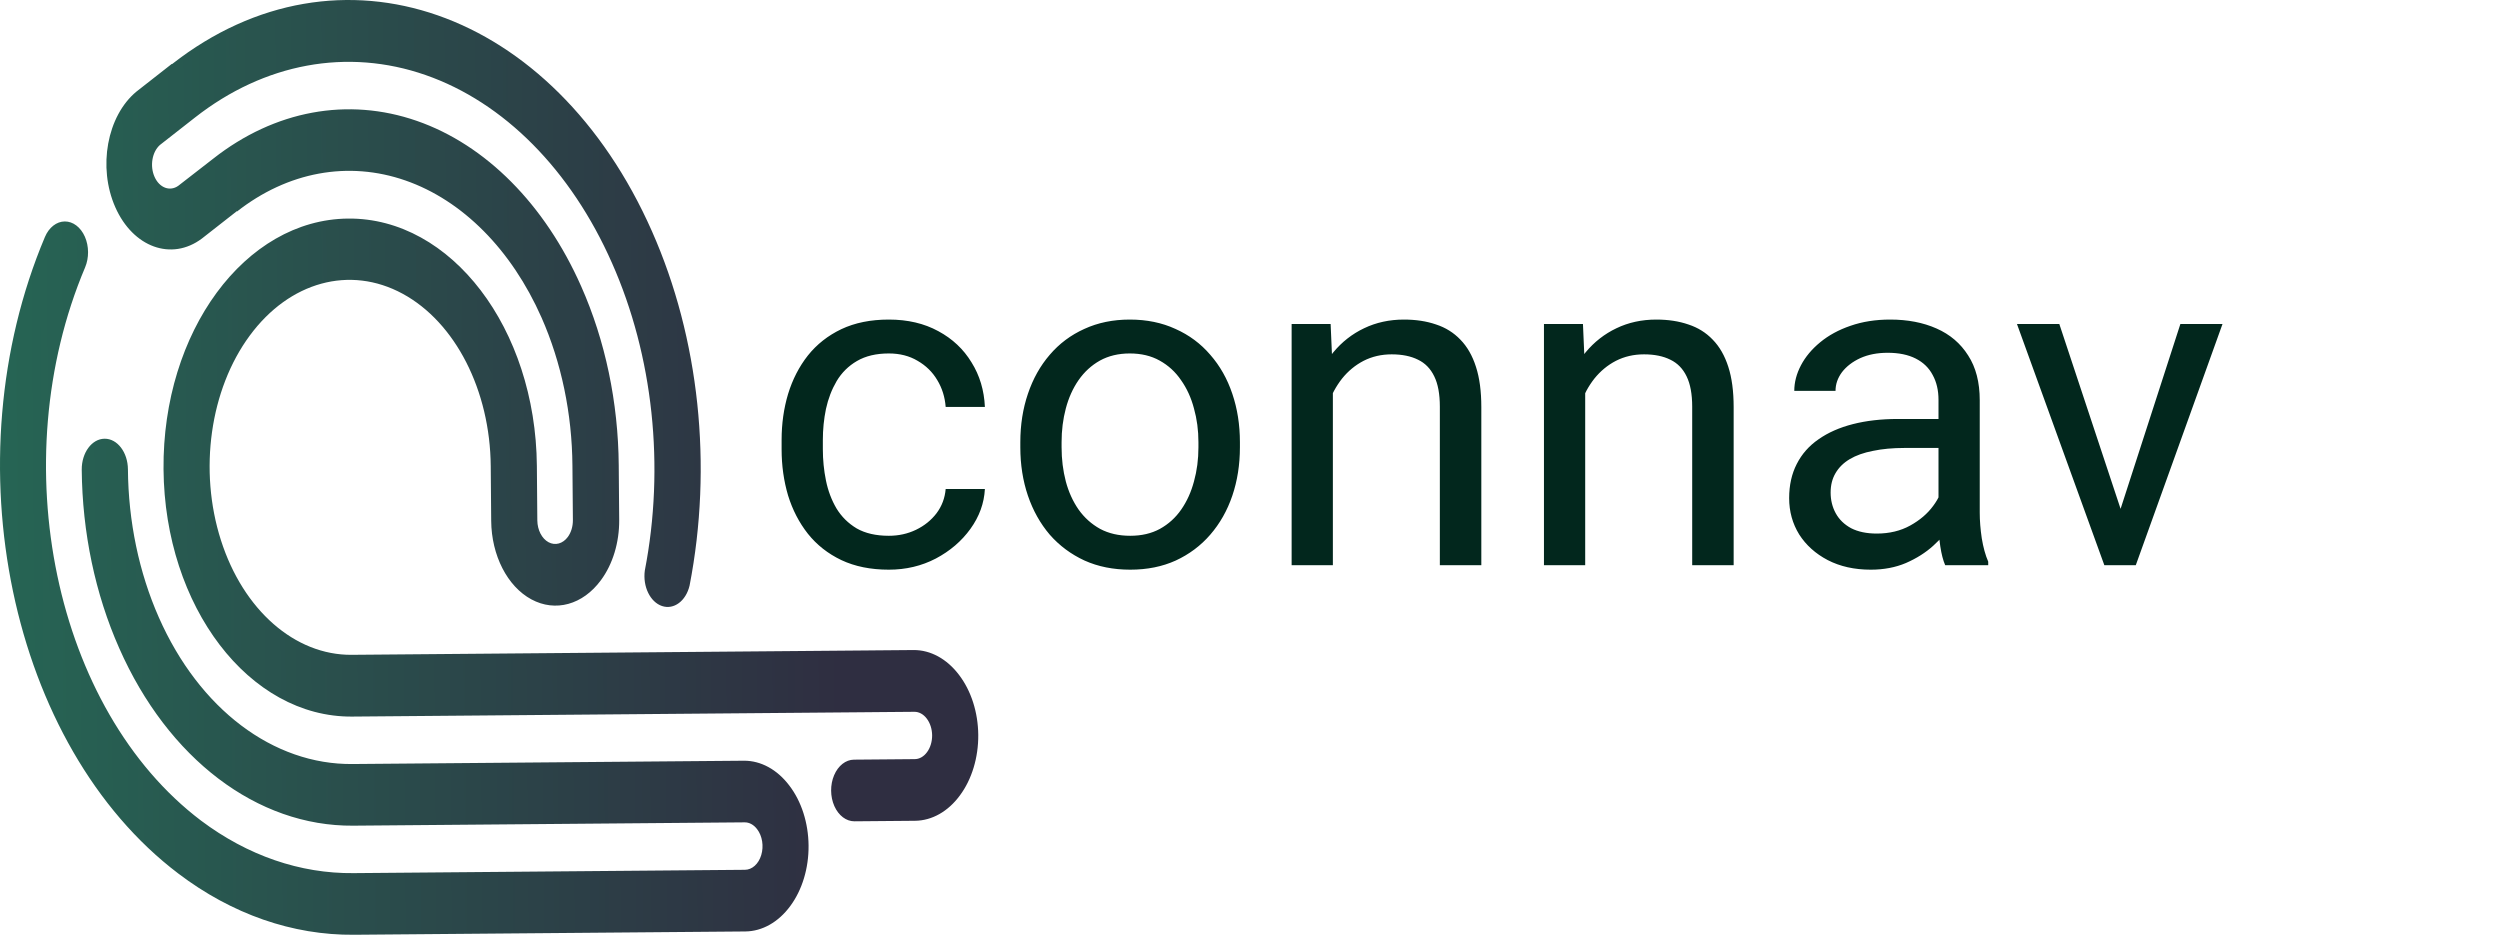 <svg width="115" height="43" viewBox="0 0 115 43" fill="none" xmlns="http://www.w3.org/2000/svg">
<path d="M40.886 24.646C41.337 24.646 41.754 24.554 42.137 24.37C42.52 24.185 42.834 23.932 43.08 23.611C43.326 23.283 43.466 22.91 43.501 22.493H45.305C45.271 23.149 45.049 23.761 44.639 24.329C44.235 24.889 43.706 25.344 43.049 25.692C42.393 26.034 41.672 26.205 40.886 26.205C40.052 26.205 39.324 26.058 38.702 25.764C38.086 25.47 37.574 25.067 37.164 24.554C36.76 24.041 36.456 23.454 36.251 22.791C36.053 22.121 35.954 21.413 35.954 20.668V20.237C35.954 19.492 36.053 18.788 36.251 18.125C36.456 17.455 36.76 16.864 37.164 16.351C37.574 15.838 38.086 15.435 38.702 15.141C39.324 14.847 40.052 14.7 40.886 14.7C41.754 14.7 42.513 14.878 43.162 15.233C43.812 15.582 44.321 16.061 44.69 16.669C45.066 17.27 45.271 17.954 45.305 18.72H43.501C43.466 18.262 43.336 17.848 43.111 17.479C42.892 17.11 42.591 16.816 42.209 16.597C41.833 16.372 41.392 16.259 40.886 16.259C40.305 16.259 39.816 16.375 39.419 16.607C39.03 16.833 38.719 17.141 38.486 17.53C38.261 17.913 38.097 18.34 37.994 18.812C37.898 19.277 37.851 19.752 37.851 20.237V20.668C37.851 21.153 37.898 21.632 37.994 22.104C38.09 22.575 38.251 23.002 38.476 23.385C38.709 23.768 39.02 24.076 39.409 24.308C39.806 24.534 40.298 24.646 40.886 24.646ZM46.935 20.576V20.34C46.935 19.54 47.052 18.798 47.284 18.115C47.517 17.424 47.852 16.826 48.289 16.32C48.727 15.808 49.256 15.411 49.878 15.131C50.501 14.844 51.198 14.7 51.97 14.7C52.749 14.7 53.45 14.844 54.072 15.131C54.701 15.411 55.234 15.808 55.672 16.32C56.116 16.826 56.455 17.424 56.687 18.115C56.919 18.798 57.036 19.54 57.036 20.34V20.576C57.036 21.375 56.919 22.117 56.687 22.801C56.455 23.484 56.116 24.082 55.672 24.595C55.234 25.101 54.705 25.498 54.083 25.785C53.467 26.065 52.77 26.205 51.991 26.205C51.211 26.205 50.511 26.065 49.889 25.785C49.267 25.498 48.733 25.101 48.289 24.595C47.852 24.082 47.517 23.484 47.284 22.801C47.052 22.117 46.935 21.375 46.935 20.576ZM48.833 20.34V20.576C48.833 21.129 48.898 21.652 49.027 22.145C49.157 22.63 49.352 23.061 49.612 23.436C49.878 23.812 50.21 24.11 50.606 24.329C51.003 24.541 51.464 24.646 51.991 24.646C52.51 24.646 52.965 24.541 53.355 24.329C53.751 24.11 54.079 23.812 54.339 23.436C54.599 23.061 54.794 22.63 54.923 22.145C55.06 21.652 55.128 21.129 55.128 20.576V20.34C55.128 19.793 55.06 19.277 54.923 18.791C54.794 18.299 54.595 17.865 54.329 17.489C54.069 17.106 53.741 16.806 53.344 16.587C52.955 16.368 52.497 16.259 51.97 16.259C51.451 16.259 50.993 16.368 50.596 16.587C50.206 16.806 49.878 17.106 49.612 17.489C49.352 17.865 49.157 18.299 49.027 18.791C48.898 19.277 48.833 19.793 48.833 20.34ZM61.312 17.274V26H59.415V14.905H61.209L61.312 17.274ZM60.86 20.032L60.071 20.002C60.078 19.243 60.19 18.542 60.409 17.899C60.628 17.25 60.935 16.686 61.332 16.207C61.728 15.729 62.2 15.36 62.747 15.1C63.301 14.834 63.913 14.7 64.582 14.7C65.129 14.7 65.622 14.775 66.059 14.926C66.497 15.069 66.869 15.302 67.177 15.623C67.491 15.944 67.731 16.361 67.894 16.874C68.059 17.38 68.141 17.998 68.141 18.73V26H66.233V18.709C66.233 18.128 66.148 17.664 65.977 17.315C65.806 16.959 65.557 16.703 65.228 16.546C64.9 16.382 64.497 16.3 64.019 16.3C63.547 16.3 63.116 16.399 62.727 16.597C62.344 16.795 62.012 17.069 61.732 17.418C61.459 17.766 61.243 18.166 61.086 18.617C60.935 19.061 60.86 19.533 60.86 20.032ZM72.919 17.274V26H71.022V14.905H72.816L72.919 17.274ZM72.468 20.032L71.678 20.002C71.685 19.243 71.798 18.542 72.017 17.899C72.235 17.25 72.543 16.686 72.939 16.207C73.336 15.729 73.808 15.36 74.355 15.1C74.908 14.834 75.52 14.7 76.19 14.7C76.737 14.7 77.229 14.775 77.666 14.926C78.104 15.069 78.477 15.302 78.784 15.623C79.099 15.944 79.338 16.361 79.502 16.874C79.666 17.38 79.748 17.998 79.748 18.73V26H77.841V18.709C77.841 18.128 77.755 17.664 77.585 17.315C77.414 16.959 77.164 16.703 76.836 16.546C76.508 16.382 76.105 16.3 75.626 16.3C75.154 16.3 74.724 16.399 74.334 16.597C73.951 16.795 73.62 17.069 73.339 17.418C73.066 17.766 72.851 18.166 72.693 18.617C72.543 19.061 72.468 19.533 72.468 20.032ZM89.171 24.103V18.392C89.171 17.954 89.082 17.575 88.905 17.253C88.734 16.925 88.474 16.672 88.126 16.495C87.777 16.317 87.346 16.228 86.834 16.228C86.355 16.228 85.935 16.31 85.572 16.474C85.217 16.638 84.936 16.854 84.731 17.12C84.533 17.387 84.434 17.674 84.434 17.981H82.537C82.537 17.585 82.64 17.192 82.845 16.802C83.05 16.413 83.344 16.061 83.727 15.746C84.116 15.425 84.581 15.172 85.121 14.987C85.668 14.796 86.276 14.7 86.946 14.7C87.753 14.7 88.464 14.837 89.079 15.11C89.701 15.384 90.186 15.797 90.535 16.351C90.891 16.898 91.068 17.585 91.068 18.412V23.58C91.068 23.949 91.099 24.342 91.161 24.759C91.229 25.176 91.328 25.535 91.458 25.836V26H89.479C89.383 25.781 89.308 25.491 89.253 25.128C89.199 24.759 89.171 24.418 89.171 24.103ZM89.499 19.273L89.52 20.606H87.603C87.062 20.606 86.581 20.651 86.157 20.74C85.733 20.822 85.377 20.948 85.09 21.119C84.803 21.29 84.585 21.505 84.434 21.765C84.284 22.018 84.209 22.315 84.209 22.657C84.209 23.006 84.287 23.324 84.444 23.611C84.602 23.898 84.837 24.127 85.152 24.298C85.473 24.462 85.866 24.544 86.331 24.544C86.912 24.544 87.425 24.421 87.869 24.175C88.314 23.929 88.665 23.628 88.925 23.273C89.192 22.917 89.335 22.572 89.356 22.237L90.166 23.149C90.118 23.436 89.988 23.754 89.776 24.103C89.564 24.452 89.281 24.787 88.925 25.108C88.577 25.422 88.16 25.686 87.674 25.898C87.196 26.102 86.656 26.205 86.054 26.205C85.302 26.205 84.643 26.058 84.075 25.764C83.515 25.47 83.077 25.077 82.763 24.585C82.455 24.086 82.301 23.529 82.301 22.914C82.301 22.319 82.418 21.796 82.65 21.345C82.882 20.887 83.217 20.507 83.655 20.206C84.092 19.899 84.619 19.666 85.234 19.509C85.849 19.352 86.536 19.273 87.295 19.273H89.499ZM97.262 24.288L100.297 14.905H102.235L98.246 26H96.975L97.262 24.288ZM94.729 14.905L97.856 24.339L98.072 26H96.8L92.781 14.905H94.729Z" fill="#02271D"/>
<path d="M10.9 9.731C13.234 7.901 16.022 7.387 18.65 8.302C21.278 9.217 23.53 11.486 24.911 14.609C25.824 16.677 26.314 19.026 26.332 21.422L26.353 23.928C26.355 24.217 26.271 24.494 26.12 24.7C25.889 25.012 25.538 25.107 25.232 24.942C24.925 24.776 24.723 24.382 24.717 23.942L24.696 21.43C24.642 15.105 20.754 10.012 16.012 10.054C11.27 10.096 7.469 15.258 7.522 21.583C7.574 27.909 11.461 33.003 16.203 32.963L16.287 32.962L40.086 32.76L40.169 32.759L42.052 32.743C42.269 32.738 42.479 32.852 42.632 33.057C42.787 33.26 42.875 33.536 42.878 33.825C42.88 34.114 42.796 34.392 42.645 34.597C42.495 34.805 42.287 34.922 42.07 34.92L39.283 34.944C38.904 34.947 38.555 35.221 38.369 35.661C38.182 36.101 38.187 36.642 38.38 37.079C38.574 37.516 38.927 37.783 39.307 37.78L42.093 37.756C42.872 37.748 43.615 37.327 44.158 36.586C44.705 35.848 45.008 34.848 45 33.807C44.991 32.766 44.672 31.771 44.113 31.042C43.557 30.308 42.806 29.897 42.025 29.902L40.142 29.918L40.058 29.919L16.263 30.121L16.18 30.122C13.564 30.144 11.189 28.062 10.162 24.848C9.135 21.633 9.659 17.918 11.489 15.437C13.318 12.955 16.094 12.195 18.52 13.511C20.947 14.827 22.547 17.96 22.574 21.448L22.595 23.96C22.608 25.548 23.337 26.973 24.442 27.57C25.547 28.168 26.81 27.82 27.642 26.689C28.188 25.952 28.491 24.954 28.483 23.915L28.462 21.404C28.439 18.508 27.843 15.668 26.734 13.171C25.066 9.401 22.346 6.663 19.173 5.56C16 4.458 12.634 5.081 9.817 7.292L8.199 8.548C7.814 8.82 7.335 8.64 7.111 8.139C6.886 7.639 6.993 6.993 7.355 6.67L8.966 5.409C12.162 2.902 15.981 2.198 19.58 3.453C23.178 4.707 26.262 7.817 28.151 12.097C30.046 16.366 30.59 21.459 29.661 26.247C29.562 26.982 29.909 27.695 30.453 27.877C30.997 28.059 31.552 27.648 31.721 26.936C32.791 21.426 32.17 15.564 29.994 10.647C25.466 0.4 15.584 -3.049 7.922 2.943L7.898 2.943L6.28 4.21C4.922 5.33 4.49 7.697 5.306 9.537C6.122 11.377 7.889 12.017 9.282 10.977L10.9 9.71L10.9 9.731ZM5.885 21.59C5.879 20.807 5.398 20.176 4.811 20.181C4.224 20.186 3.753 20.825 3.76 21.608C3.785 24.494 4.38 27.325 5.483 29.814C7.726 34.901 11.829 38.016 16.244 37.981L34.247 37.828C34.464 37.823 34.673 37.937 34.827 38.142C35.066 38.451 35.141 38.921 35.018 39.331C34.895 39.742 34.597 40.01 34.265 40.011L16.262 40.164C13.809 40.19 11.39 39.357 9.247 37.748C2.515 32.652 0.128 21.262 3.914 12.302C4.1 11.863 4.096 11.324 3.904 10.888C3.711 10.451 3.359 10.184 2.98 10.187C2.602 10.189 2.253 10.461 2.067 10.9C-2.286 21.211 0.46 34.315 8.204 40.184C10.669 42.053 13.456 43.024 16.285 42.999L34.288 42.847C35.067 42.838 35.809 42.417 36.353 41.677C36.9 40.938 37.203 39.938 37.194 38.897C37.186 37.857 36.867 36.861 36.307 36.133C35.751 35.398 35 34.988 34.219 34.993L16.221 35.145C12.566 35.184 9.166 32.612 7.307 28.402C6.394 26.334 5.903 23.985 5.885 21.59Z" fill="url(#paint0_linear_215_187)"/>
<defs>
<linearGradient id="paint0_linear_215_187" x1="38.634" y1="21.317" x2="-0.245" y2="21.637" gradientUnits="userSpaceOnUse">
<stop stop-color="#2F2E41"/>
<stop offset="1" stop-color="#266554"/>
</linearGradient>
</defs>
</svg>
